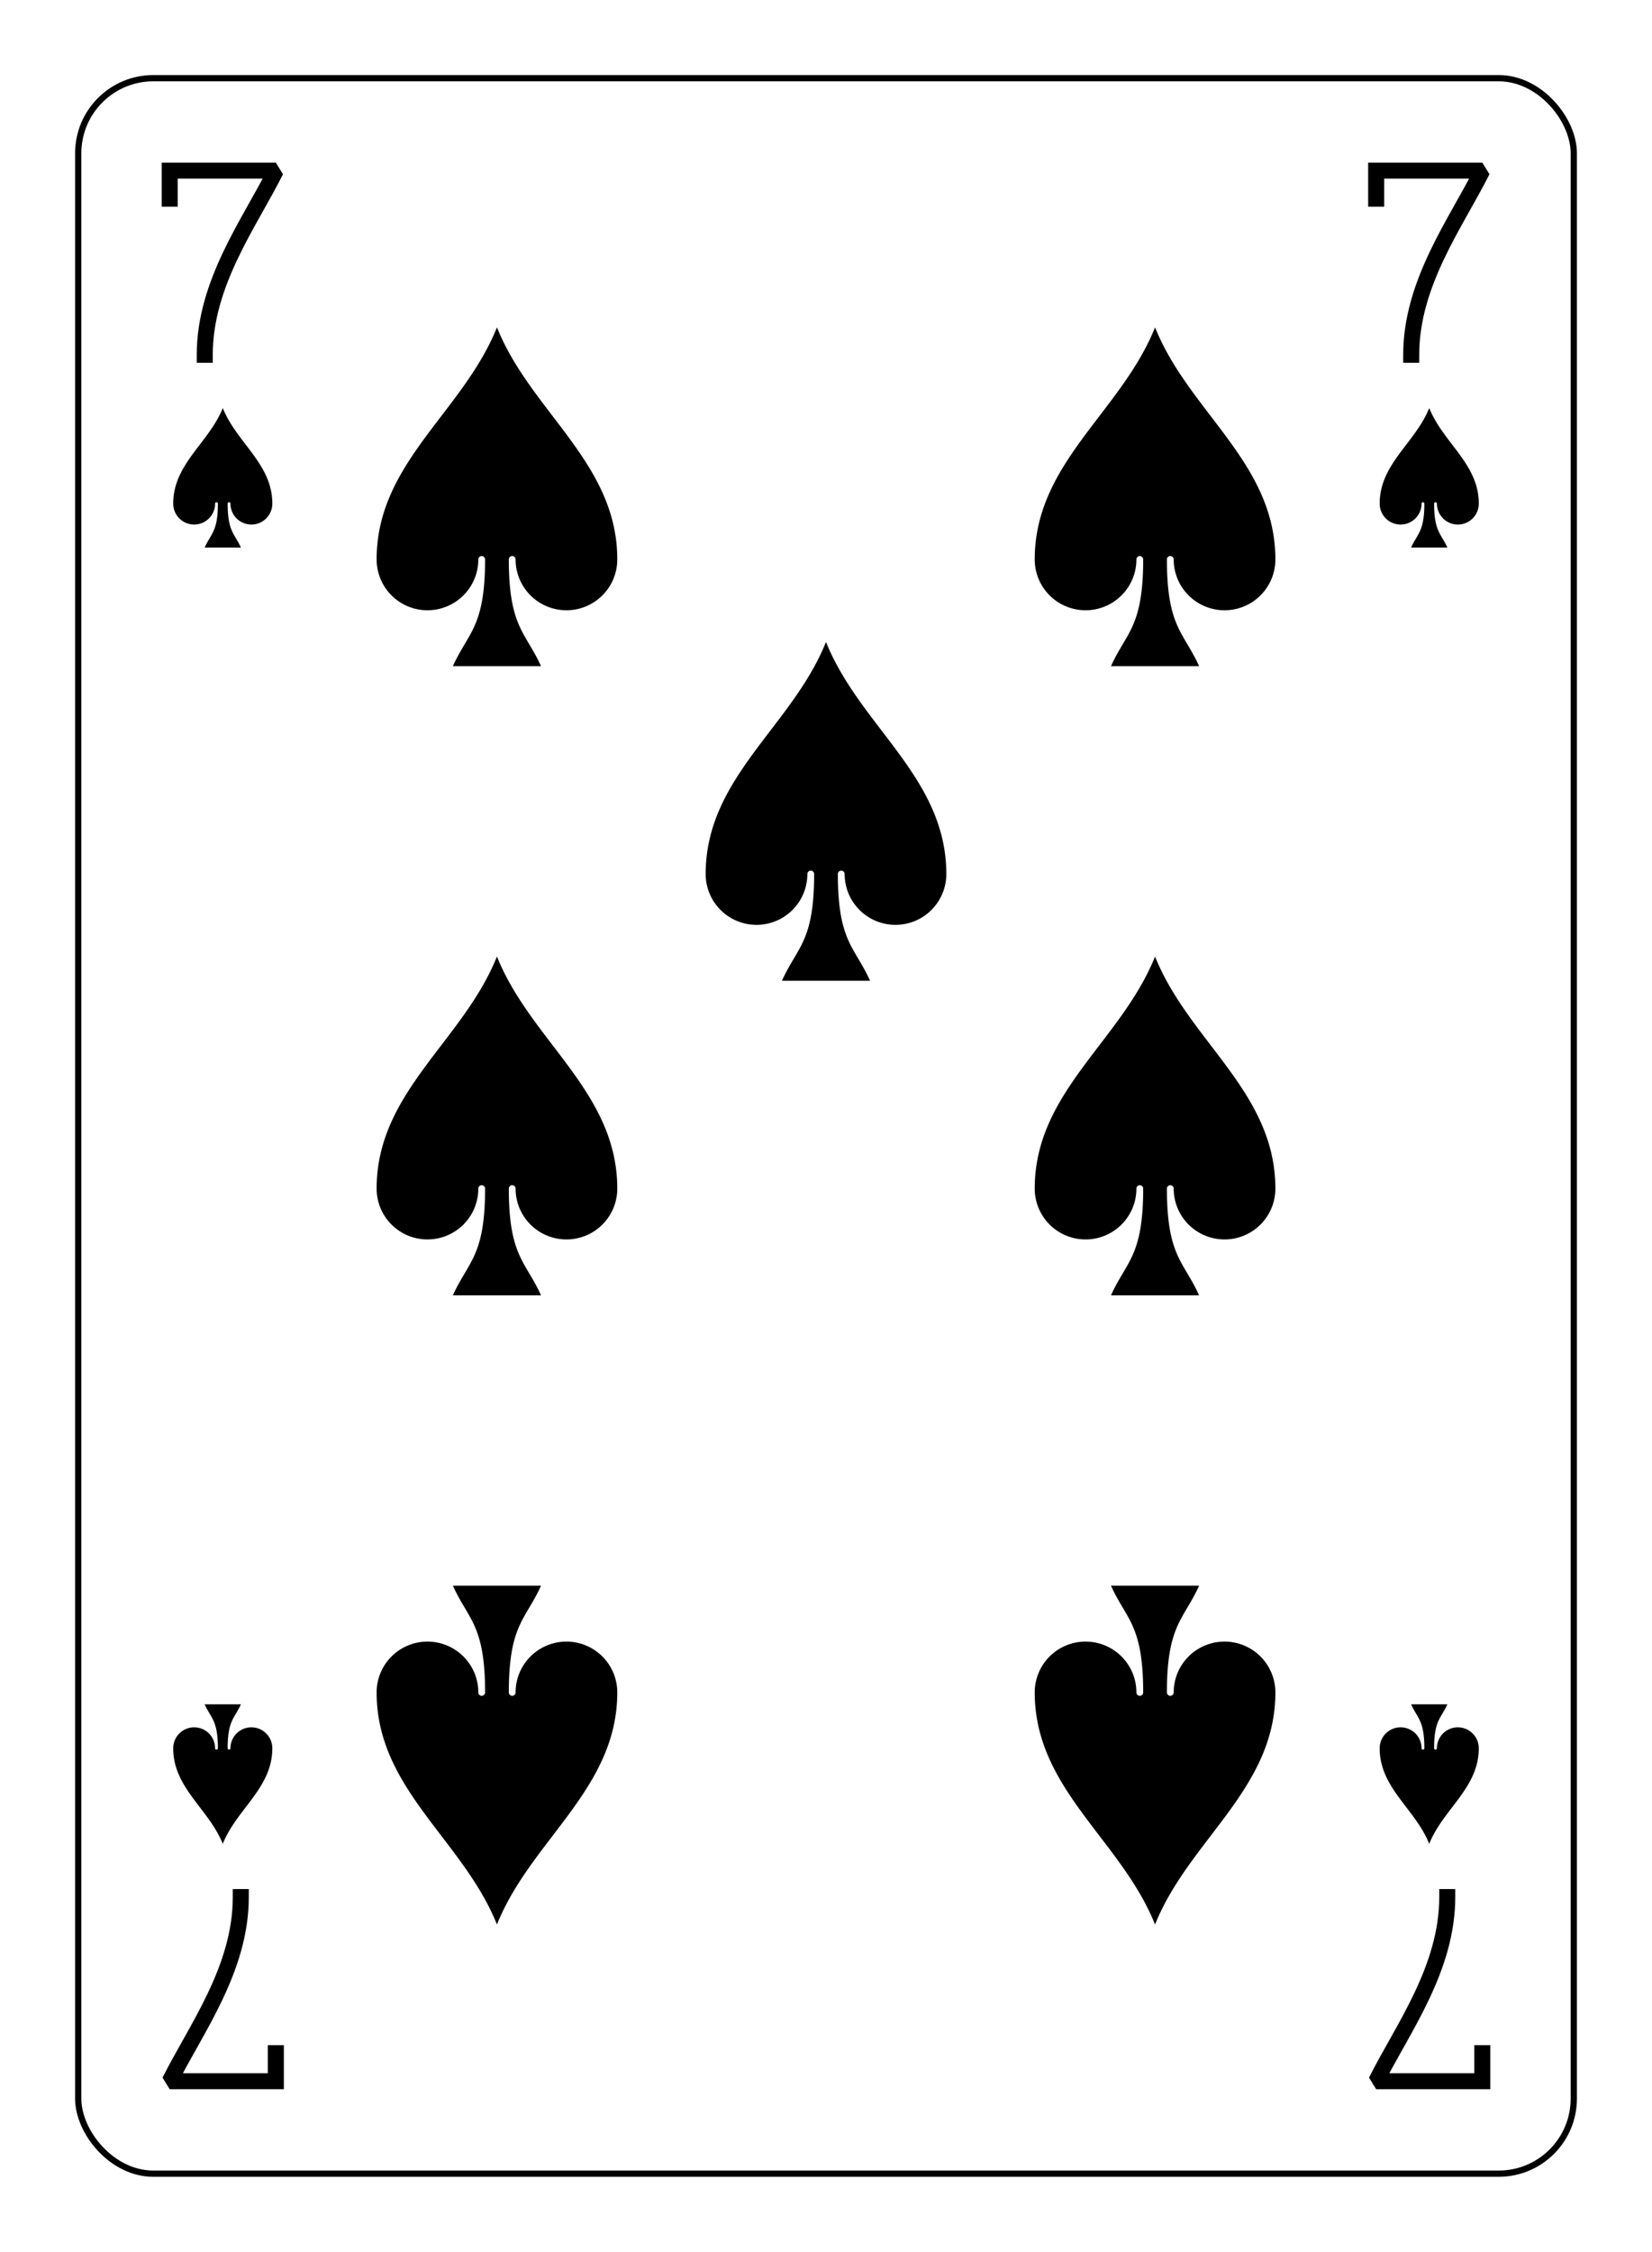 <?xml version="1.0" encoding="UTF-8" standalone="no"?>
<svg xmlns="http://www.w3.org/2000/svg" xmlns:xlink="http://www.w3.org/1999/xlink" class="card" face="7S" height="94mm" preserveAspectRatio="none" viewBox="-132 -180 264 360" width="69mm"><defs><symbol id="SS7" viewBox="-600 -600 1200 1200" preserveAspectRatio="xMinYMid"><path d="M0 -500C100 -250 355 -100 355 185A150 150 0 0 1 55 185A10 10 0 0 0 35 185C35 385 85 400 130 500L-130 500C-85 400 -35 385 -35 185A10 10 0 0 0 -55 185A150 150 0 0 1 -355 185C-355 -100 -100 -250 0 -500Z" fill="black"></path></symbol><symbol id="VS7" viewBox="-500 -500 1000 1000" preserveAspectRatio="xMinYMid"><path d="M-265 -320L-265 -460L265 -460C135 -200 -90 100 -90 460" stroke="black" stroke-width="80" stroke-linecap="square" stroke-miterlimit="1.5" fill="none"></path></symbol></defs><rect x="-240" y="-336" width="480" height="672" fill="white"></rect><rect width="239" height="335" x="-119.5" y="-167.5" rx="12" ry="12" fill="white" stroke="black"></rect><use xlink:href="#VS7" height="32" width="32" x="-112.4" y="-154"></use><use xlink:href="#VS7" height="32" width="32" x="80.4" y="-154"></use><use xlink:href="#SS7" height="26.769" width="26.769" x="-109.784" y="-117"></use><use xlink:href="#SS7" height="26.769" width="26.769" x="83.016" y="-117"></use><use xlink:href="#SS7" height="65" width="65" x="-85.084" y="-133.084"></use><use xlink:href="#SS7" height="65" width="65" x="20.084" y="-133.084"></use><use xlink:href="#SS7" height="65" width="65" x="-85.084" y="-32.5"></use><use xlink:href="#SS7" height="65" width="65" x="20.084" y="-32.5"></use><use xlink:href="#SS7" height="65" width="65" x="-32.5" y="-82.792"></use><g transform="rotate(180)"><use xlink:href="#VS7" height="32" width="32" x="-112.4" y="-154"></use><use xlink:href="#VS7" height="32" width="32" x="80.4" y="-154"></use><use xlink:href="#SS7" height="26.769" width="26.769" x="-109.784" y="-117"></use><use xlink:href="#SS7" height="26.769" width="26.769" x="83.016" y="-117"></use><use xlink:href="#SS7" height="65" width="65" x="-85.084" y="-133.084"></use><use xlink:href="#SS7" height="65" width="65" x="20.084" y="-133.084"></use></g></svg>